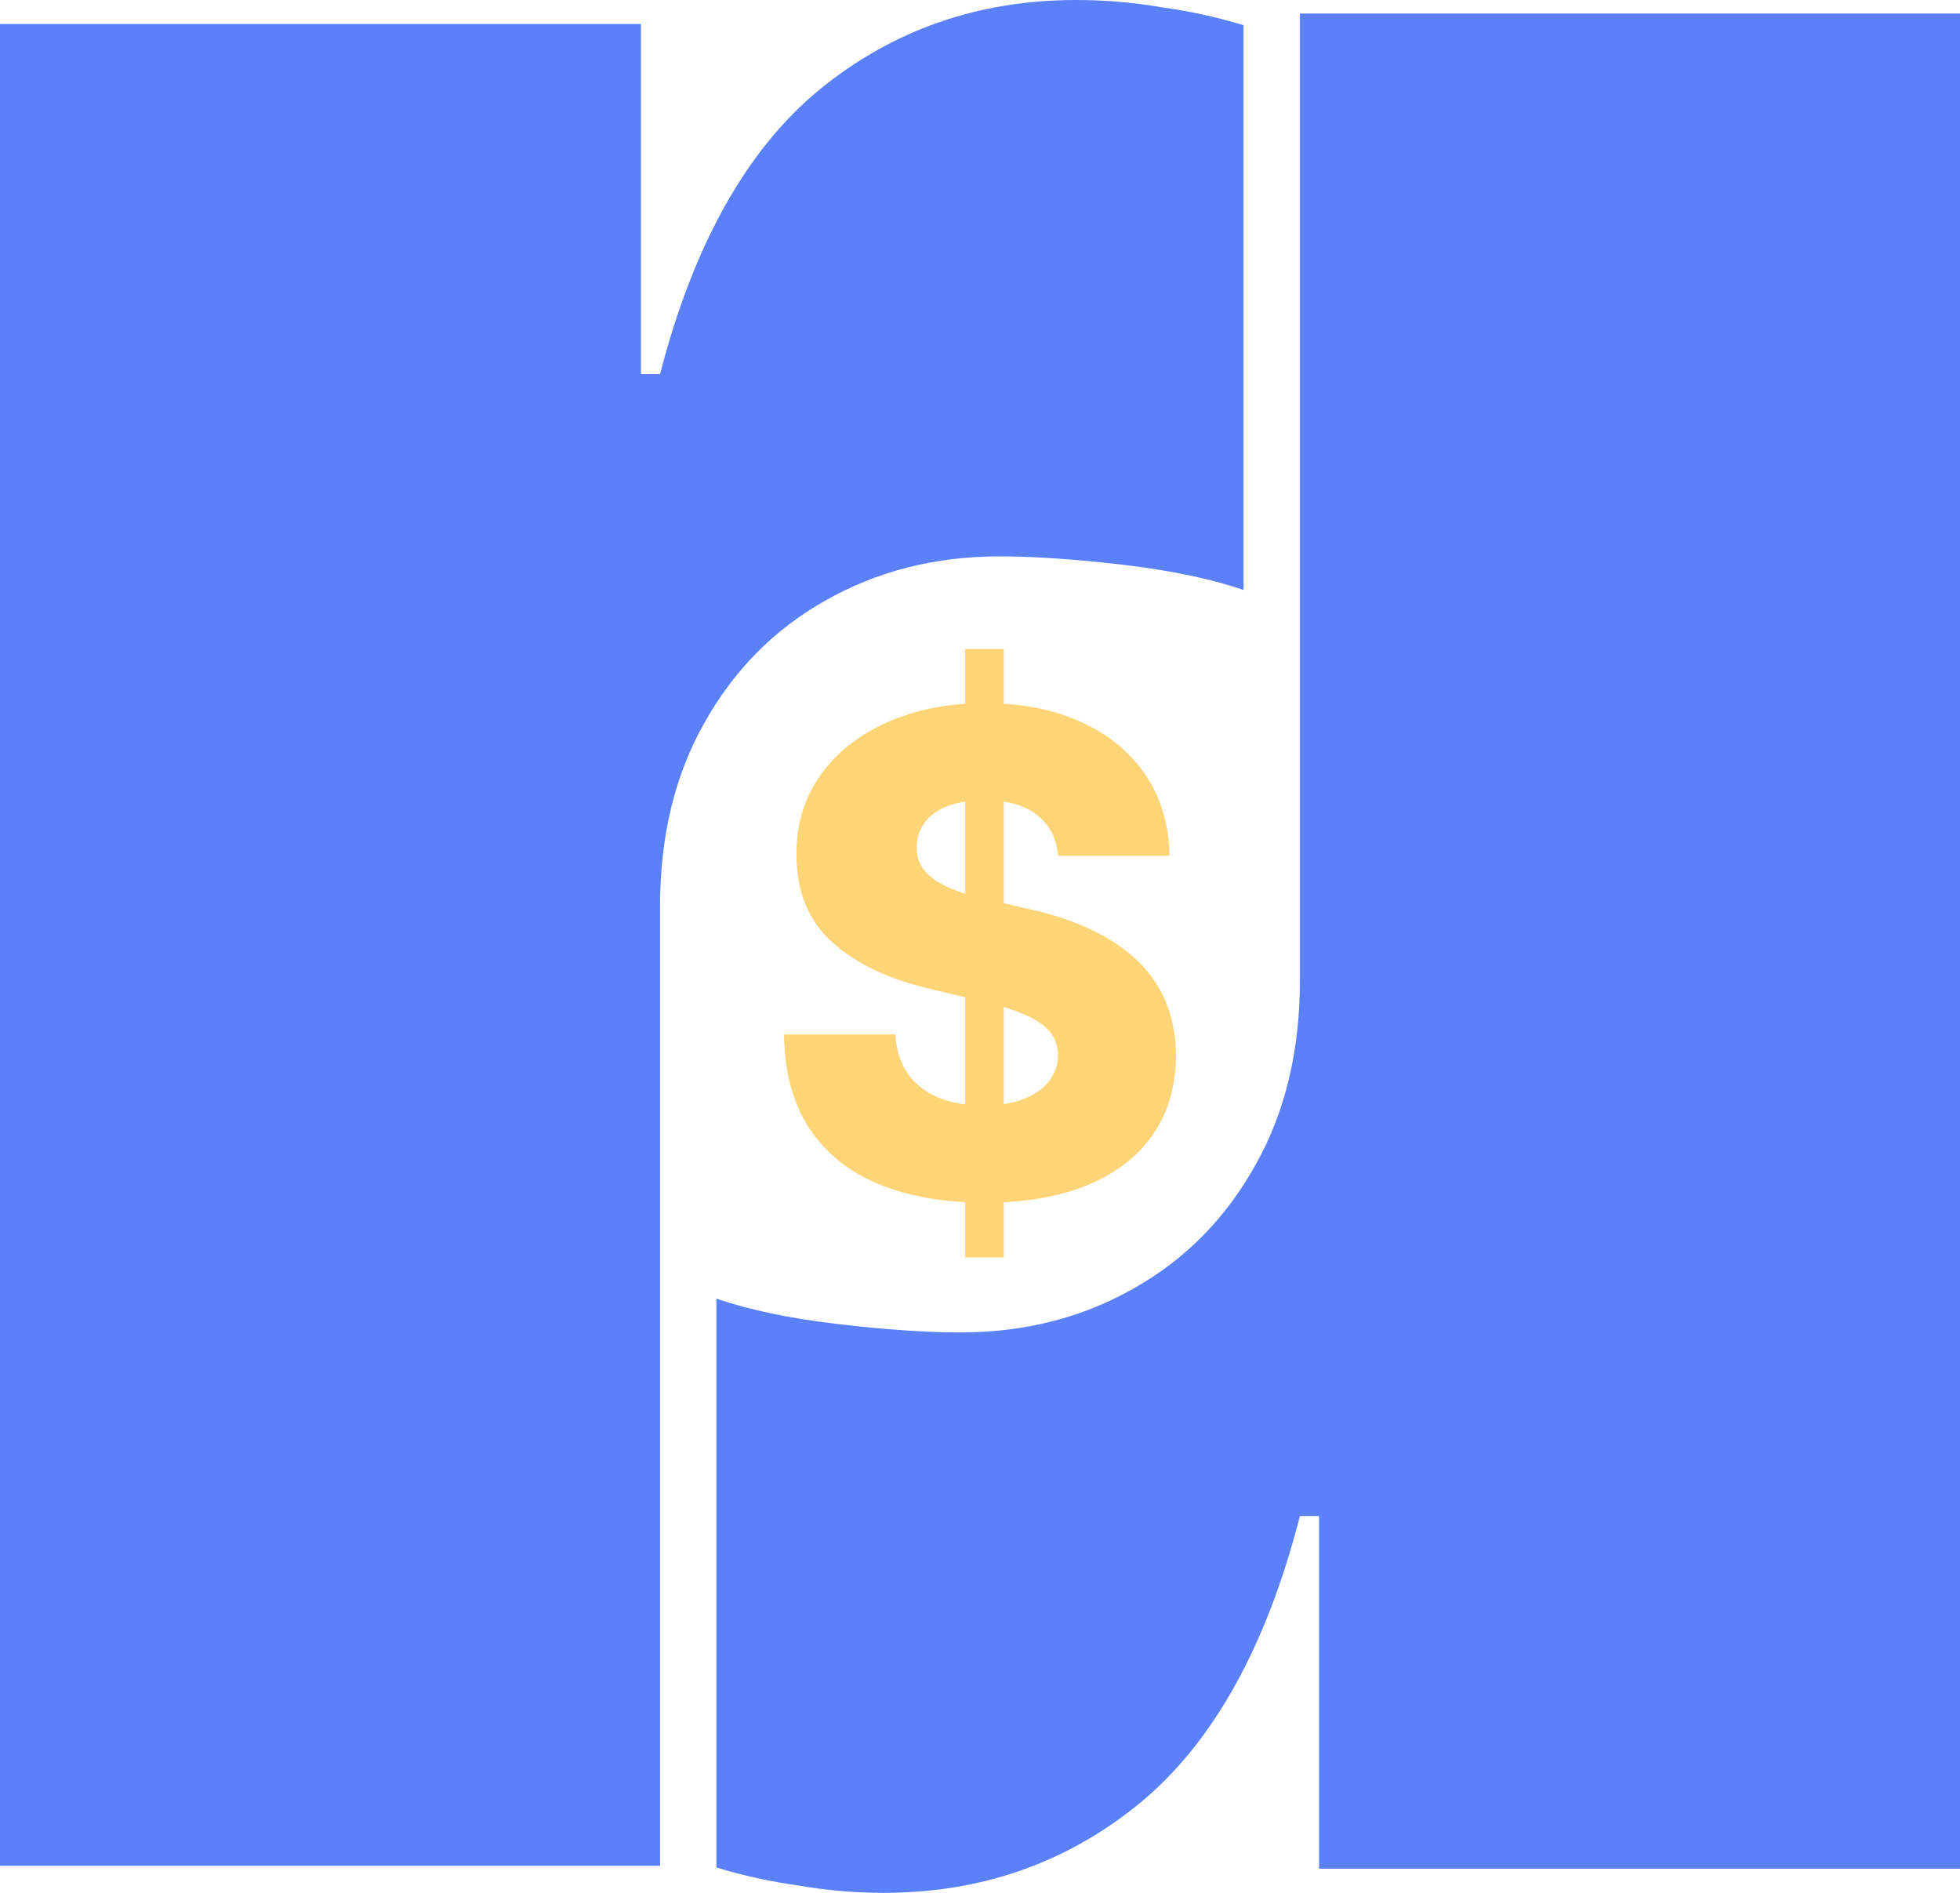 <svg width="145" height="140" viewBox="0 0 145 140" fill="none" xmlns="http://www.w3.org/2000/svg">
<path d="M0 138V1.773H47.415V27.671H48.831C51.307 18.092 55.229 11.086 60.596 6.651C66.022 2.217 72.362 0 79.615 0C81.738 0 83.832 0.177 85.896 0.532C88.019 0.828 90.053 1.271 92 1.862V43.635C89.582 42.807 86.604 42.186 83.065 41.773C79.526 41.358 76.489 41.151 73.954 41.151C69.177 41.151 64.871 42.246 61.038 44.433C57.264 46.561 54.286 49.577 52.104 53.479C49.922 57.322 48.831 61.846 48.831 67.049V138H0Z" fill="#5B81FA"/>
<path d="M145 1V138.214H97.585V112.129H96.169C93.692 121.777 89.77 128.834 84.404 133.3C78.978 137.767 72.638 140 65.385 140C63.261 140 61.168 139.822 59.104 139.464C56.981 139.166 54.946 138.72 53 138.124V96.049C55.418 96.883 58.396 97.508 61.935 97.925C65.473 98.342 68.51 98.551 71.046 98.551C75.823 98.551 80.128 97.448 83.962 95.245C87.736 93.101 90.714 90.064 92.896 86.133C95.078 82.262 96.169 77.706 96.169 72.466V1H145Z" fill="#5B81FA"/>
<path d="M71.404 93V48H74.256V93H71.404ZM78.272 63.293C78.157 62.004 77.641 61.002 76.725 60.287C75.821 59.561 74.529 59.197 72.848 59.197C71.735 59.197 70.808 59.344 70.066 59.636C69.325 59.929 68.768 60.335 68.398 60.85C68.026 61.353 67.835 61.934 67.823 62.59C67.8 63.129 67.905 63.604 68.136 64.014C68.38 64.423 68.727 64.787 69.18 65.103C69.643 65.408 70.2 65.677 70.849 65.912C71.497 66.147 72.228 66.352 73.04 66.527L76.1 67.231C77.861 67.617 79.414 68.133 80.759 68.777C82.114 69.422 83.251 70.189 84.166 71.08C85.094 71.971 85.794 72.996 86.27 74.156C86.745 75.316 86.989 76.617 87 78.058C86.989 80.332 86.421 82.283 85.297 83.912C84.172 85.541 82.555 86.789 80.446 87.656C78.347 88.523 75.815 88.957 72.848 88.957C69.87 88.957 67.273 88.506 65.059 87.603C62.845 86.701 61.124 85.33 59.895 83.49C58.667 81.65 58.035 79.324 58 76.512H66.241C66.311 77.672 66.618 78.639 67.162 79.412C67.707 80.186 68.455 80.772 69.405 81.17C70.367 81.568 71.48 81.768 72.744 81.768C73.903 81.768 74.888 81.609 75.7 81.292C76.522 80.977 77.154 80.537 77.595 79.975C78.034 79.411 78.261 78.767 78.272 78.041C78.261 77.361 78.052 76.781 77.647 76.3C77.241 75.808 76.615 75.386 75.769 75.035C74.935 74.672 73.868 74.338 72.569 74.034L68.85 73.154C65.766 72.439 63.337 71.285 61.565 69.691C59.791 68.086 58.91 65.918 58.922 63.188C58.91 60.961 59.501 59.01 60.695 57.334C61.889 55.658 63.541 54.351 65.65 53.414C67.76 52.477 70.165 52.008 72.865 52.008C75.624 52.008 78.017 52.483 80.046 53.431C82.086 54.369 83.668 55.688 84.792 57.387C85.917 59.086 86.49 61.054 86.513 63.293H78.272Z" fill="#FED576"/>
</svg>
